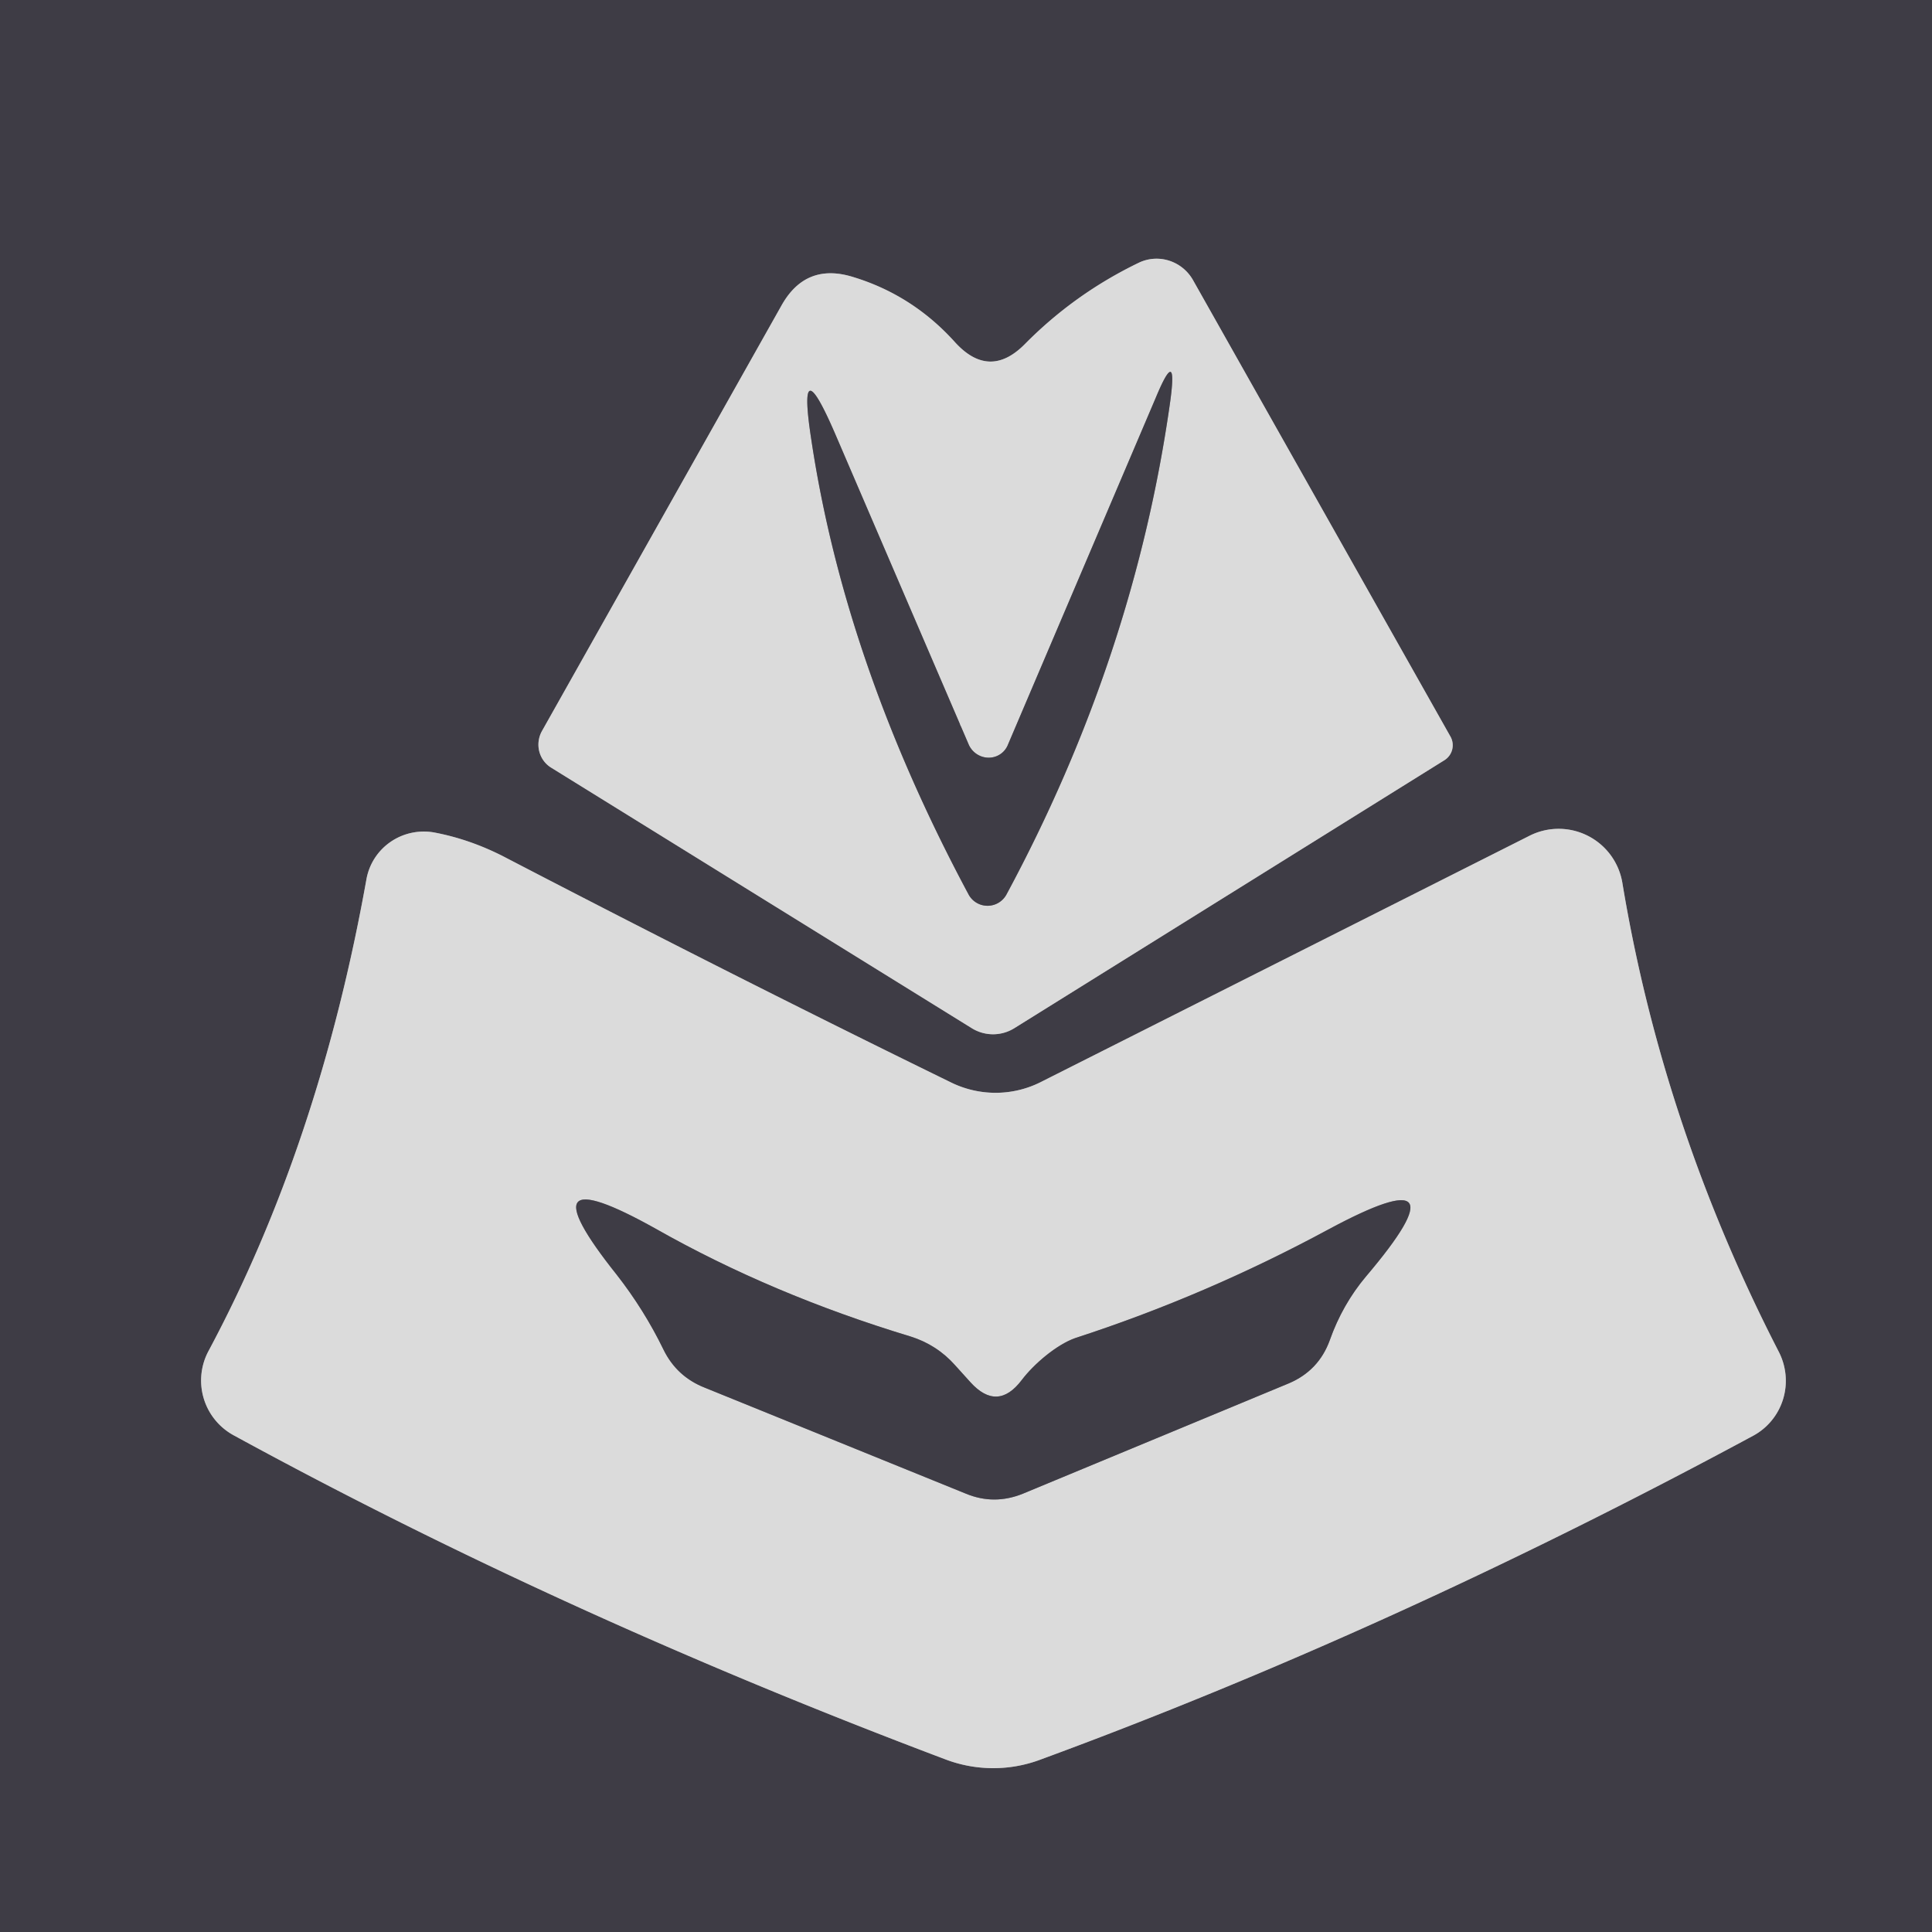 <?xml version="1.0" encoding="UTF-8" standalone="no"?>
<!DOCTYPE svg PUBLIC "-//W3C//DTD SVG 1.1//EN" "http://www.w3.org/Graphics/SVG/1.1/DTD/svg11.dtd">
<svg xmlns="http://www.w3.org/2000/svg" version="1.1" viewBox="0.00 0.00 35.00 35.00">
<g stroke-width="2.00" fill="none" stroke-linecap="butt">
<path stroke="#8d8c90" vector-effect="non-scaling-stroke" d="
  M 18.57 6.23
  Q 17.93 6.88 17.31 6.21
  Q 16.54 5.35 15.46 5.02
  Q 14.60 4.75 14.16 5.53
  L 9.82 13.24
  A 0.50 0.49 -59.4 0 0 9.99 13.91
  L 17.61 18.63
  A 0.73 0.73 0.0 0 0 18.37 18.63
  L 26.17 13.77
  A 0.32 0.32 0.0 0 0 26.28 13.35
  L 21.61 5.07
  A 0.76 0.75 62.3 0 0 20.63 4.76
  Q 19.47 5.32 18.57 6.23"
/>
<path stroke="#8d8c90" vector-effect="non-scaling-stroke" d="
  M 9.11 15.51
  Q 8.50 15.20 7.86 15.08
  A 1.06 1.05 10.2 0 0 6.64 15.92
  Q 5.78 20.73 3.78 24.47
  A 1.13 1.13 0.0 0 0 4.23 26.00
  Q 10.20 29.26 17.12 31.87
  A 2.44 2.43 45.2 0 0 18.84 31.88
  Q 25.23 29.53 31.76 26.01
  A 1.14 1.13 62.5 0 0 32.23 24.50
  Q 30.12 20.40 29.39 15.99
  A 1.17 1.17 0.0 0 0 27.71 15.14
  L 18.84 19.61
  A 1.83 1.82 44.4 0 1 17.25 19.62
  Q 13.36 17.72 9.11 15.51"
/>
<path stroke="#8d8c90" vector-effect="non-scaling-stroke" d="
  M 18.26 13.49
  A 0.39 0.38 44.8 0 1 17.55 13.49
  L 15.13 7.86
  Q 14.43 6.24 14.70 7.98
  Q 15.31 12.03 17.55 16.21
  A 0.39 0.39 0.0 0 0 18.23 16.21
  Q 20.55 11.90 21.20 7.27
  Q 21.34 6.24 20.94 7.20
  L 18.26 13.49"
/>
<path stroke="#8d8c90" vector-effect="non-scaling-stroke" d="
  M 17.58 25.04
  L 17.30 24.73
  Q 16.97 24.36 16.49 24.21
  Q 13.98 23.45 11.88 22.26
  Q 9.41 20.88 11.17 23.09
  Q 11.67 23.73 12.02 24.45
  Q 12.26 24.94 12.77 25.14
  L 17.50 27.06
  Q 18.01 27.27 18.53 27.06
  L 23.35 25.06
  Q 23.89 24.83 24.09 24.28
  Q 24.32 23.63 24.75 23.12
  Q 26.64 20.89 24.07 22.27
  Q 21.85 23.47 19.48 24.24
  C 19.14 24.36 18.73 24.71 18.51 25.00
  Q 18.07 25.58 17.58 25.04"
/>
</g>
<path fill="#3e3c45" d="
  M 0.00 0.00
  L 35.00 0.00
  L 35.00 35.00
  L 0.00 35.00
  L 0.00 0.00
  Z
  M 18.57 6.23
  Q 17.93 6.88 17.31 6.21
  Q 16.54 5.35 15.46 5.02
  Q 14.60 4.75 14.16 5.53
  L 9.82 13.24
  A 0.50 0.49 -59.4 0 0 9.99 13.91
  L 17.61 18.63
  A 0.73 0.73 0.0 0 0 18.37 18.63
  L 26.17 13.77
  A 0.32 0.32 0.0 0 0 26.28 13.35
  L 21.61 5.07
  A 0.76 0.75 62.3 0 0 20.63 4.76
  Q 19.47 5.32 18.57 6.23
  Z
  M 9.11 15.51
  Q 8.50 15.20 7.86 15.08
  A 1.06 1.05 10.2 0 0 6.64 15.92
  Q 5.78 20.73 3.78 24.47
  A 1.13 1.13 0.0 0 0 4.23 26.00
  Q 10.20 29.26 17.12 31.87
  A 2.44 2.43 45.2 0 0 18.84 31.88
  Q 25.23 29.53 31.76 26.01
  A 1.14 1.13 62.5 0 0 32.23 24.50
  Q 30.12 20.40 29.39 15.99
  A 1.17 1.17 0.0 0 0 27.71 15.14
  L 18.84 19.61
  A 1.83 1.82 44.4 0 1 17.25 19.62
  Q 13.36 17.72 9.11 15.51
  Z"
/>
<path fill="#dbdbdb" d="
  M 18.57 6.23
  Q 19.47 5.32 20.63 4.76
  A 0.76 0.75 62.3 0 1 21.61 5.07
  L 26.28 13.35
  A 0.32 0.32 0.0 0 1 26.17 13.77
  L 18.37 18.63
  A 0.73 0.73 0.0 0 1 17.61 18.63
  L 9.99 13.91
  A 0.50 0.49 -59.4 0 1 9.82 13.24
  L 14.16 5.53
  Q 14.60 4.75 15.46 5.02
  Q 16.54 5.35 17.31 6.21
  Q 17.93 6.88 18.57 6.23
  Z
  M 18.26 13.49
  A 0.39 0.38 44.8 0 1 17.55 13.49
  L 15.13 7.86
  Q 14.43 6.24 14.70 7.98
  Q 15.31 12.03 17.55 16.21
  A 0.39 0.39 0.0 0 0 18.23 16.21
  Q 20.55 11.90 21.20 7.27
  Q 21.34 6.24 20.94 7.20
  L 18.26 13.49
  Z"
/>
<path fill="#3e3c45" d="
  M 18.26 13.49
  L 20.94 7.20
  Q 21.34 6.24 21.20 7.27
  Q 20.55 11.90 18.23 16.21
  A 0.39 0.39 0.0 0 1 17.55 16.21
  Q 15.31 12.03 14.70 7.98
  Q 14.43 6.24 15.13 7.86
  L 17.55 13.49
  A 0.39 0.38 44.8 0 0 18.26 13.49
  Z"
/>
<path fill="#dbdbdb" d="
  M 9.11 15.51
  Q 13.36 17.72 17.25 19.62
  A 1.83 1.82 44.4 0 0 18.84 19.61
  L 27.71 15.14
  A 1.17 1.17 0.0 0 1 29.39 15.99
  Q 30.12 20.40 32.23 24.50
  A 1.14 1.13 62.5 0 1 31.76 26.01
  Q 25.23 29.53 18.84 31.88
  A 2.44 2.43 45.2 0 1 17.12 31.87
  Q 10.20 29.26 4.23 26.00
  A 1.13 1.13 0.0 0 1 3.78 24.47
  Q 5.78 20.73 6.64 15.92
  A 1.06 1.05 10.2 0 1 7.86 15.08
  Q 8.50 15.20 9.11 15.51
  Z
  M 17.58 25.04
  L 17.30 24.73
  Q 16.97 24.36 16.49 24.21
  Q 13.98 23.45 11.88 22.26
  Q 9.41 20.88 11.17 23.09
  Q 11.67 23.73 12.02 24.45
  Q 12.26 24.94 12.77 25.14
  L 17.50 27.06
  Q 18.01 27.27 18.53 27.06
  L 23.35 25.06
  Q 23.89 24.83 24.09 24.28
  Q 24.32 23.63 24.75 23.12
  Q 26.64 20.89 24.07 22.27
  Q 21.85 23.47 19.48 24.24
  C 19.14 24.36 18.73 24.71 18.51 25.00
  Q 18.07 25.58 17.58 25.04
  Z"
/>
<path fill="#3e3c45" d="
  M 18.51 25.00
  C 18.73 24.71 19.14 24.36 19.48 24.24
  Q 21.85 23.47 24.07 22.27
  Q 26.64 20.89 24.75 23.12
  Q 24.32 23.63 24.09 24.28
  Q 23.89 24.83 23.35 25.06
  L 18.53 27.06
  Q 18.01 27.27 17.50 27.06
  L 12.77 25.14
  Q 12.26 24.94 12.02 24.45
  Q 11.67 23.73 11.17 23.09
  Q 9.41 20.88 11.88 22.26
  Q 13.98 23.45 16.49 24.21
  Q 16.97 24.36 17.30 24.73
  L 17.58 25.04
  Q 18.07 25.58 18.51 25.00
  Z"
/>
</svg>
